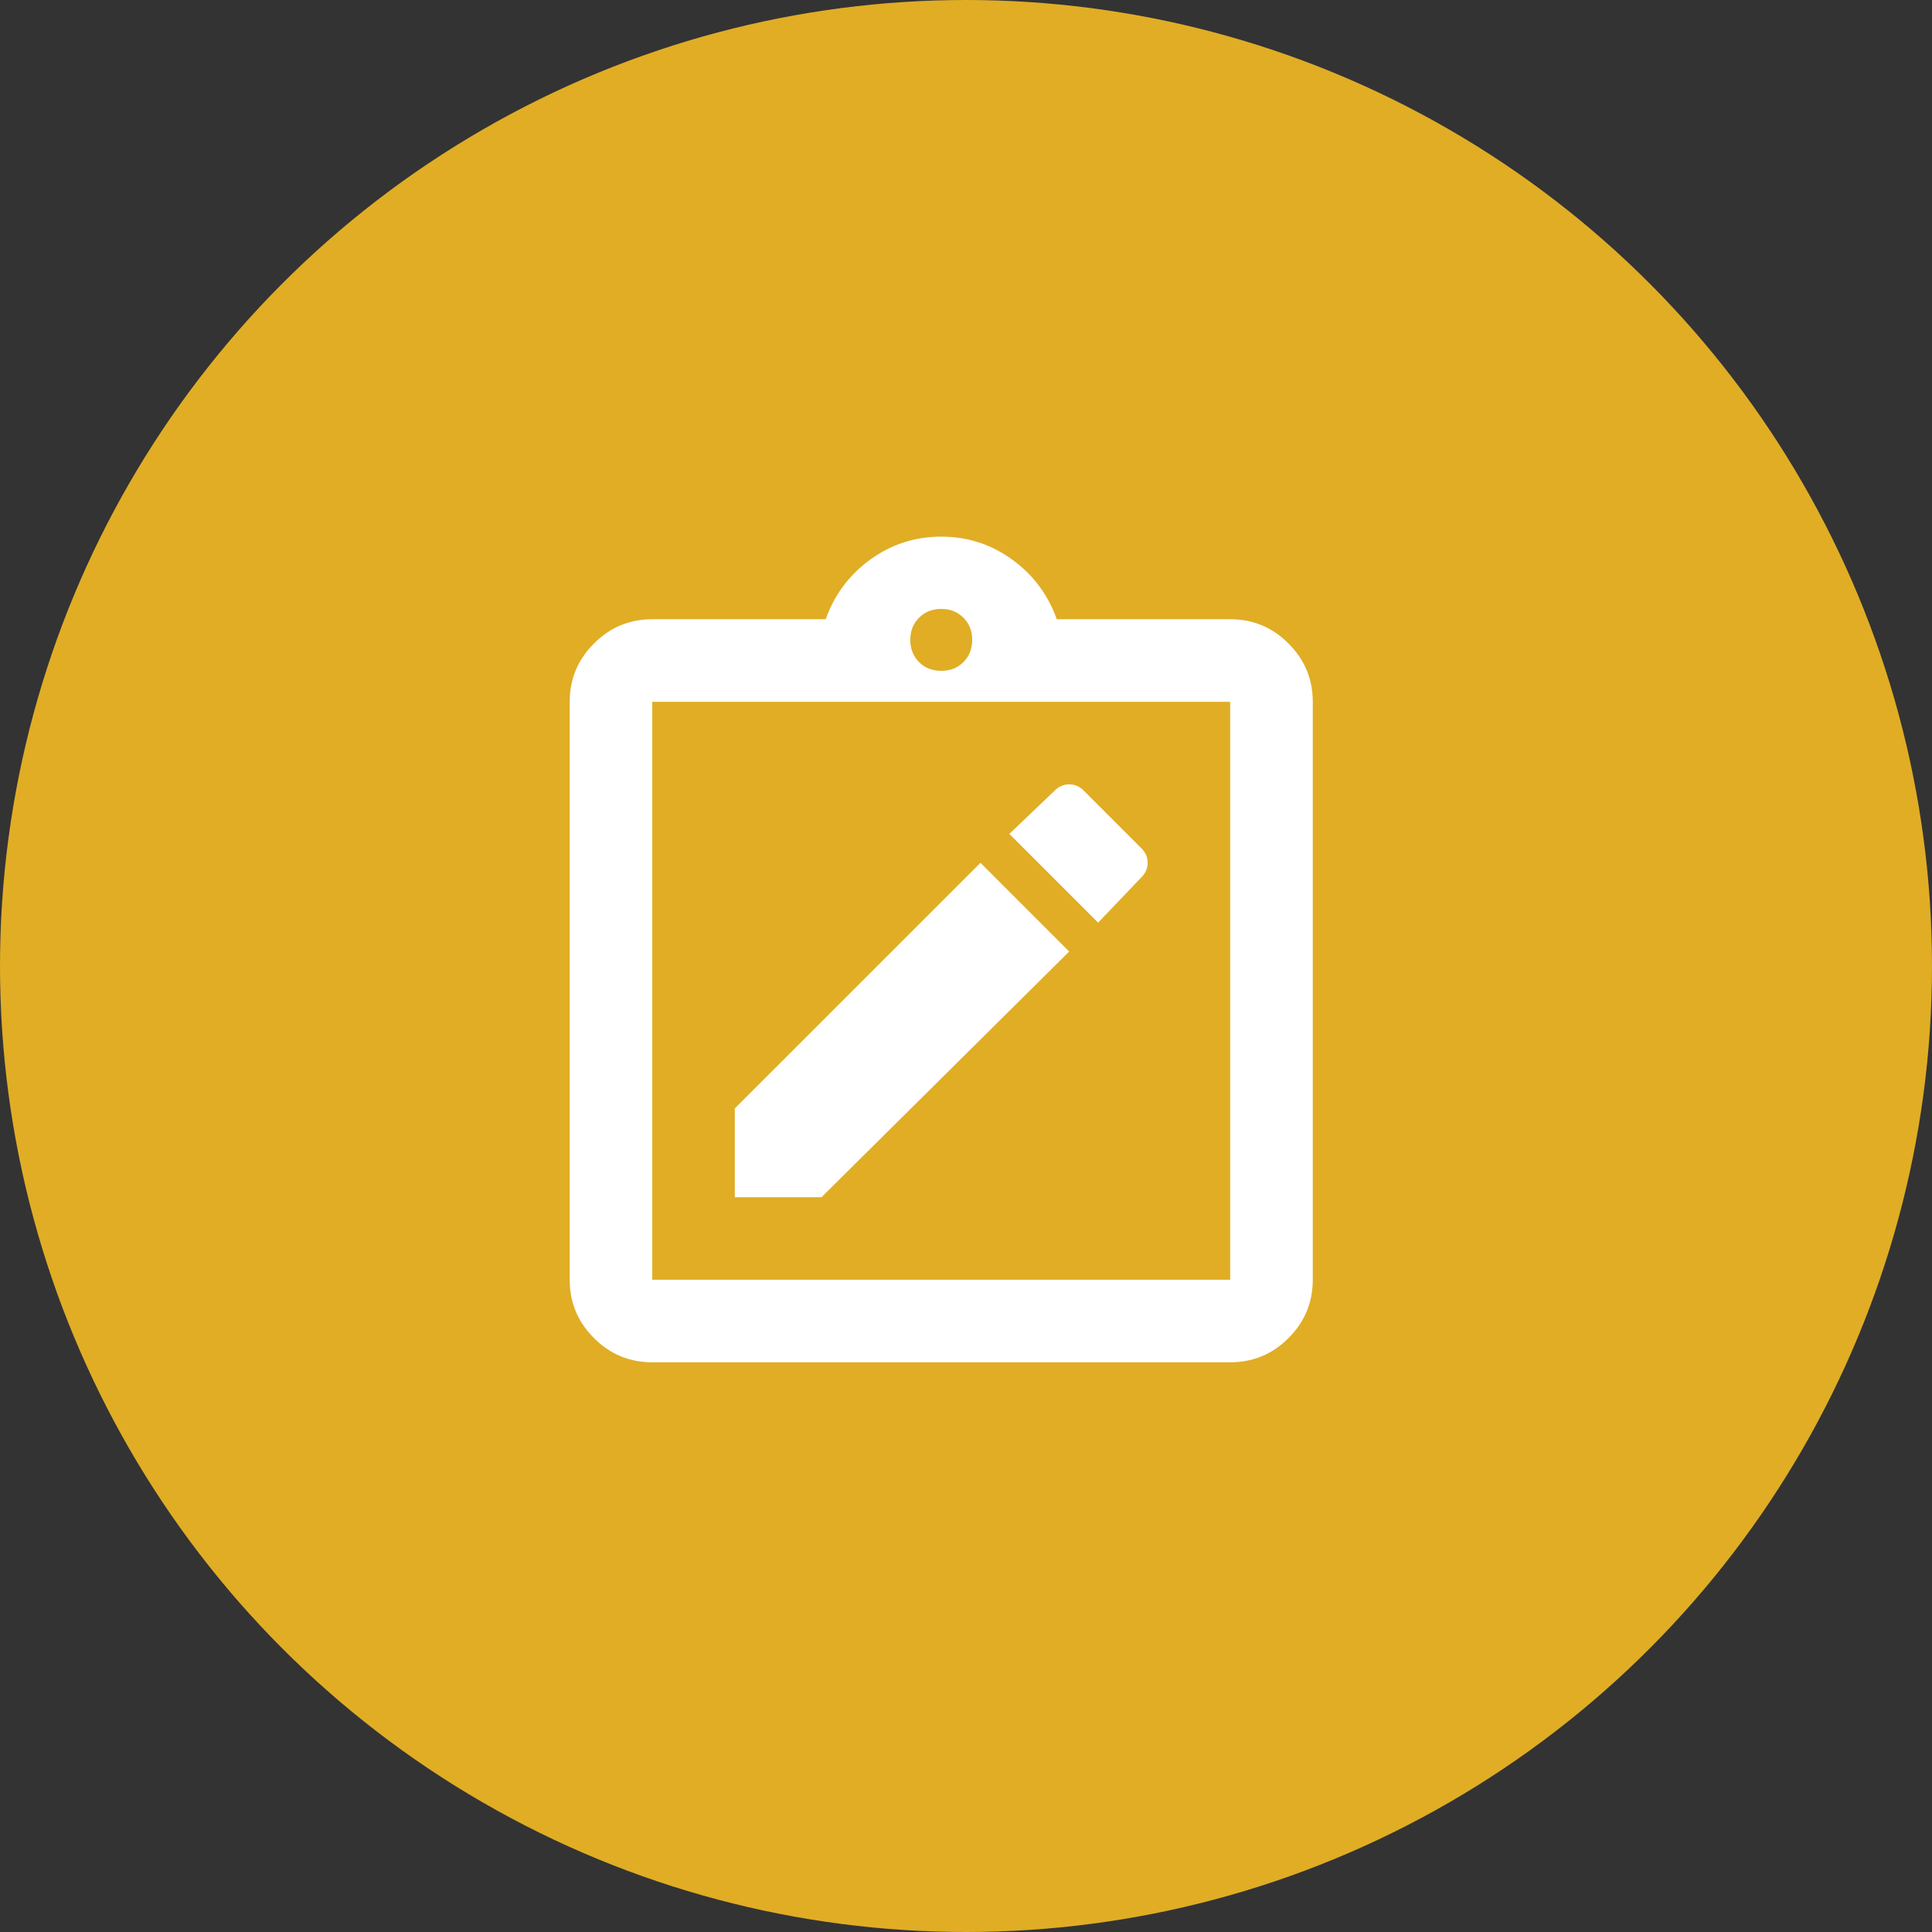 <svg width="39" height="39" viewBox="0 0 39 39" fill="none" xmlns="http://www.w3.org/2000/svg">
<rect x="0" y="0" width="39" height="39" fill="#333333" stroke="none"/>
<circle cx="19.5" cy="19.5" r="19.5" fill="#E0AD25"/>
<mask id="mask0_737_6420" style="mask-type:alpha" maskUnits="userSpaceOnUse" x="9" y="10" width="20" height="20">
<rect x="9" y="10" width="20" height="20" fill="#FFFFFF"/>
</mask>
<g mask="url(#mask0_737_6420)">
<path d="M14.833 24.167H16.583L21.583 19.208L19.792 17.417L14.833 22.375V24.167ZM22.167 18.625L23.042 17.708C23.125 17.625 23.167 17.528 23.167 17.417C23.167 17.306 23.125 17.208 23.042 17.125L21.875 15.958C21.792 15.875 21.694 15.833 21.583 15.833C21.472 15.833 21.375 15.875 21.292 15.958L20.375 16.833L22.167 18.625ZM13.167 27.5C12.708 27.5 12.316 27.337 11.99 27.011C11.663 26.684 11.5 26.292 11.5 25.833V14.167C11.5 13.708 11.663 13.316 11.99 12.99C12.316 12.663 12.708 12.5 13.167 12.5H16.667C16.847 12 17.149 11.597 17.573 11.292C17.997 10.986 18.472 10.833 19 10.833C19.528 10.833 20.003 10.986 20.427 11.292C20.851 11.597 21.153 12 21.333 12.5H24.833C25.292 12.5 25.684 12.663 26.01 12.99C26.337 13.316 26.5 13.708 26.5 14.167V25.833C26.5 26.292 26.337 26.684 26.01 27.011C25.684 27.337 25.292 27.5 24.833 27.5H13.167ZM13.167 25.833H24.833V14.167H13.167V25.833ZM19 13.542C19.181 13.542 19.33 13.483 19.448 13.365C19.566 13.247 19.625 13.097 19.625 12.917C19.625 12.736 19.566 12.587 19.448 12.469C19.33 12.351 19.181 12.292 19 12.292C18.819 12.292 18.67 12.351 18.552 12.469C18.434 12.587 18.375 12.736 18.375 12.917C18.375 13.097 18.434 13.247 18.552 13.365C18.67 13.483 18.819 13.542 19 13.542Z" fill="#FFFFFF"/>
</g>
</svg>
